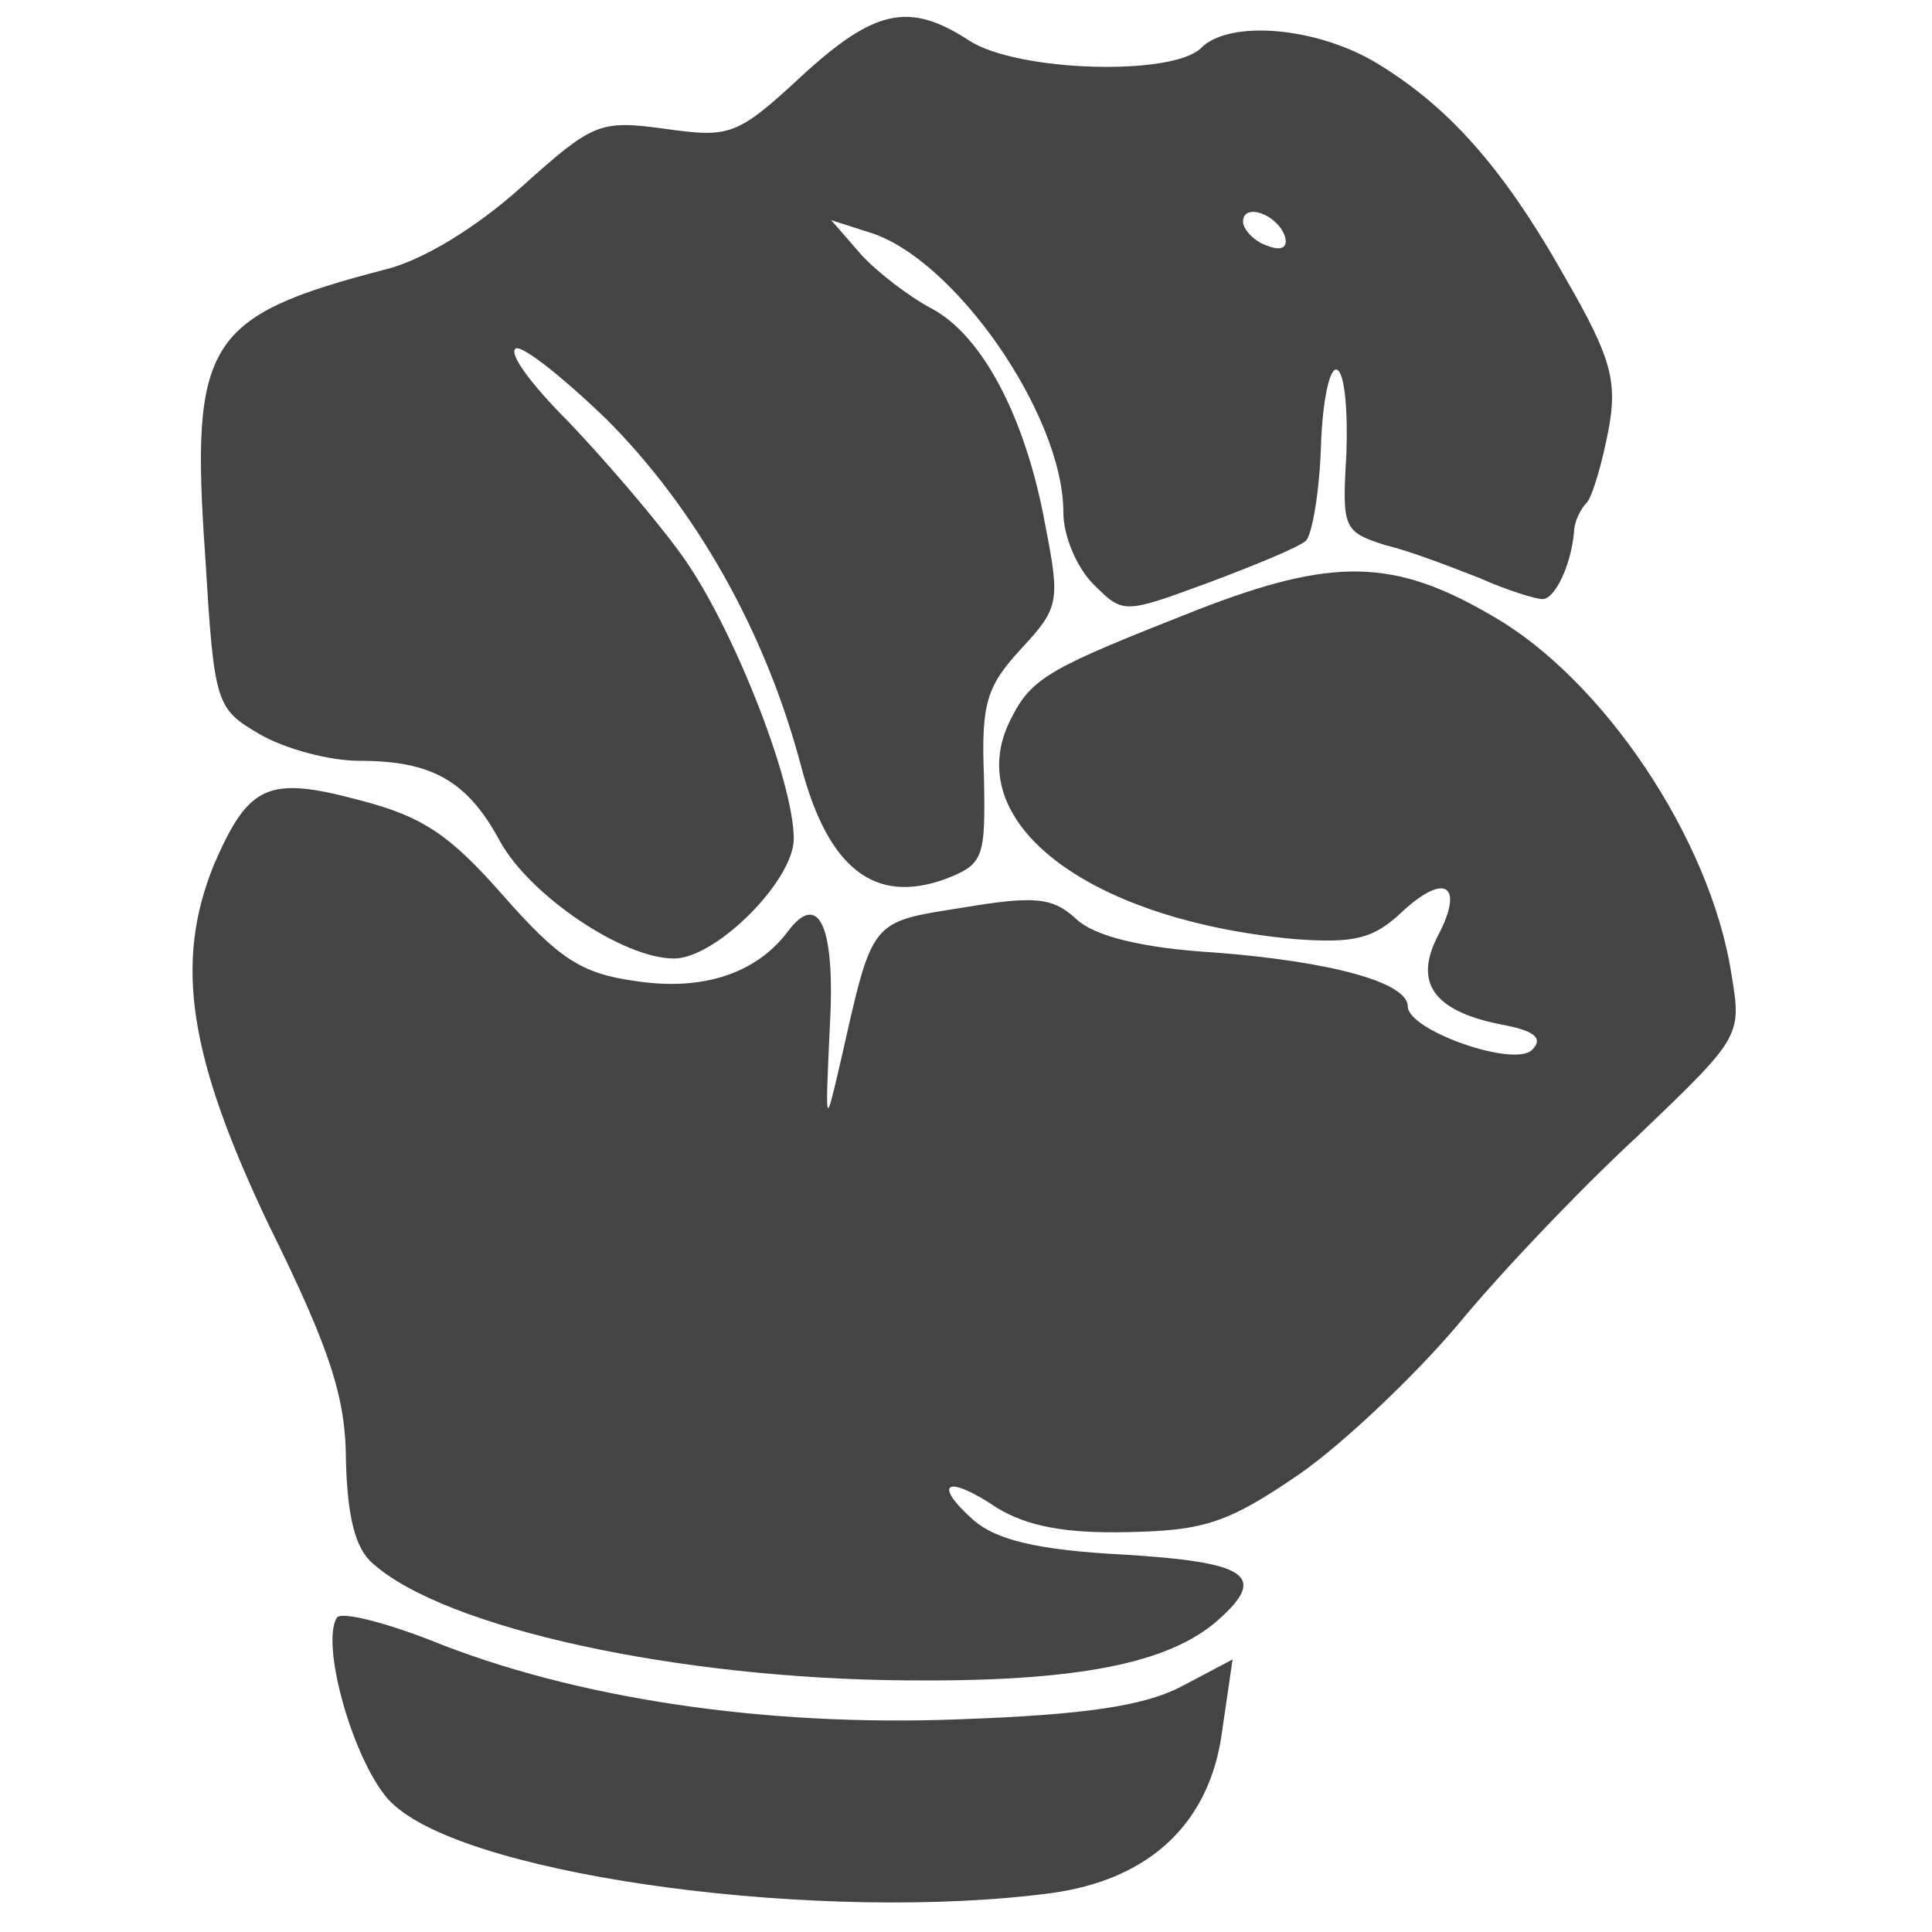 <?xml version="1.0" standalone="no"?>
<!DOCTYPE svg PUBLIC "-//W3C//DTD SVG 20010904//EN"
 "http://www.w3.org/TR/2001/REC-SVG-20010904/DTD/svg10.dtd">
<svg version="1.0" xmlns="http://www.w3.org/2000/svg"
 width="129pt" height="129pt" viewBox="0 0 129 129"
 preserveAspectRatio="xMidYMid meet">
<g transform="translate(0,129) scale(0.1,-0.1)"
fill="#444444" stroke="none">
<path d="M535 1239 c-43 -40 -48 -41 -91 -35 -44 6 -48 4 -96 -39 -30 -27 -66
-49 -91 -55 -119 -31 -130 -48 -120 -191 6 -99 7 -102 36 -119 17 -10 47 -18
67 -18 48 0 72 -13 94 -54 20 -36 82 -78 116 -78 28 0 80 52 80 80 0 39 -42
145 -76 191 -19 26 -53 65 -75 88 -23 23 -39 44 -35 48 3 4 31 -18 61 -47 59
-59 106 -141 130 -232 18 -68 49 -92 96 -75 26 10 27 14 26 68 -2 50 2 61 25
86 25 27 26 31 16 82 -13 72 -42 127 -76 145 -15 8 -36 24 -47 36 l-20 23 25
-8 c57 -17 130 -122 130 -187 0 -16 9 -37 20 -48 20 -20 20 -20 77 1 32 12 61
24 65 28 4 4 9 32 10 63 1 31 6 54 11 51 5 -3 7 -28 6 -56 -3 -50 -2 -52 26
-61 17 -4 45 -15 63 -22 18 -8 37 -14 42 -14 8 0 19 22 21 45 0 6 4 15 9 20 4
6 10 27 14 48 6 32 2 48 -28 100 -42 75 -79 116 -127 145 -40 24 -98 29 -117
10 -19 -19 -123 -16 -155 5 -40 26 -63 21 -112 -24z m323 -107 c2 -7 -2 -10
-12 -6 -9 3 -16 11 -16 16 0 13 23 5 28 -10z"/>
<path d="M800 883 c-99 -39 -111 -45 -125 -73 -35 -68 50 -134 189 -147 40 -3
53 0 72 18 29 27 42 18 24 -16 -16 -31 -3 -50 42 -59 22 -4 29 -9 21 -17 -12
-12 -83 13 -83 29 0 16 -51 30 -129 36 -49 3 -80 11 -92 22 -16 15 -28 16 -76
8 -63 -10 -60 -7 -82 -104 -10 -43 -10 -43 -7 23 4 68 -7 93 -28 65 -21 -28
-57 -40 -102 -33 -36 5 -51 15 -88 57 -36 41 -54 53 -97 64 -60 16 -73 10 -96
-43 -27 -66 -17 -129 37 -242 41 -83 51 -115 51 -157 1 -36 6 -58 18 -68 48
-43 203 -77 357 -78 112 -1 174 11 207 40 34 30 20 39 -63 44 -58 3 -85 10
-100 23 -28 25 -18 31 16 8 20 -12 45 -17 87 -16 51 1 67 6 115 39 30 21 77
66 105 99 27 33 81 90 120 126 70 67 70 67 63 109 -14 90 -86 197 -160 239
-65 38 -106 39 -196 4z"/>
<path d="M225 210 c-12 -19 14 -106 39 -126 55 -48 288 -78 438 -58 66 9 106
47 114 108 l7 48 -34 -18 c-25 -13 -64 -19 -149 -22 -130 -5 -257 14 -353 53
-31 12 -59 19 -62 15z"/>
</g>
</svg>
